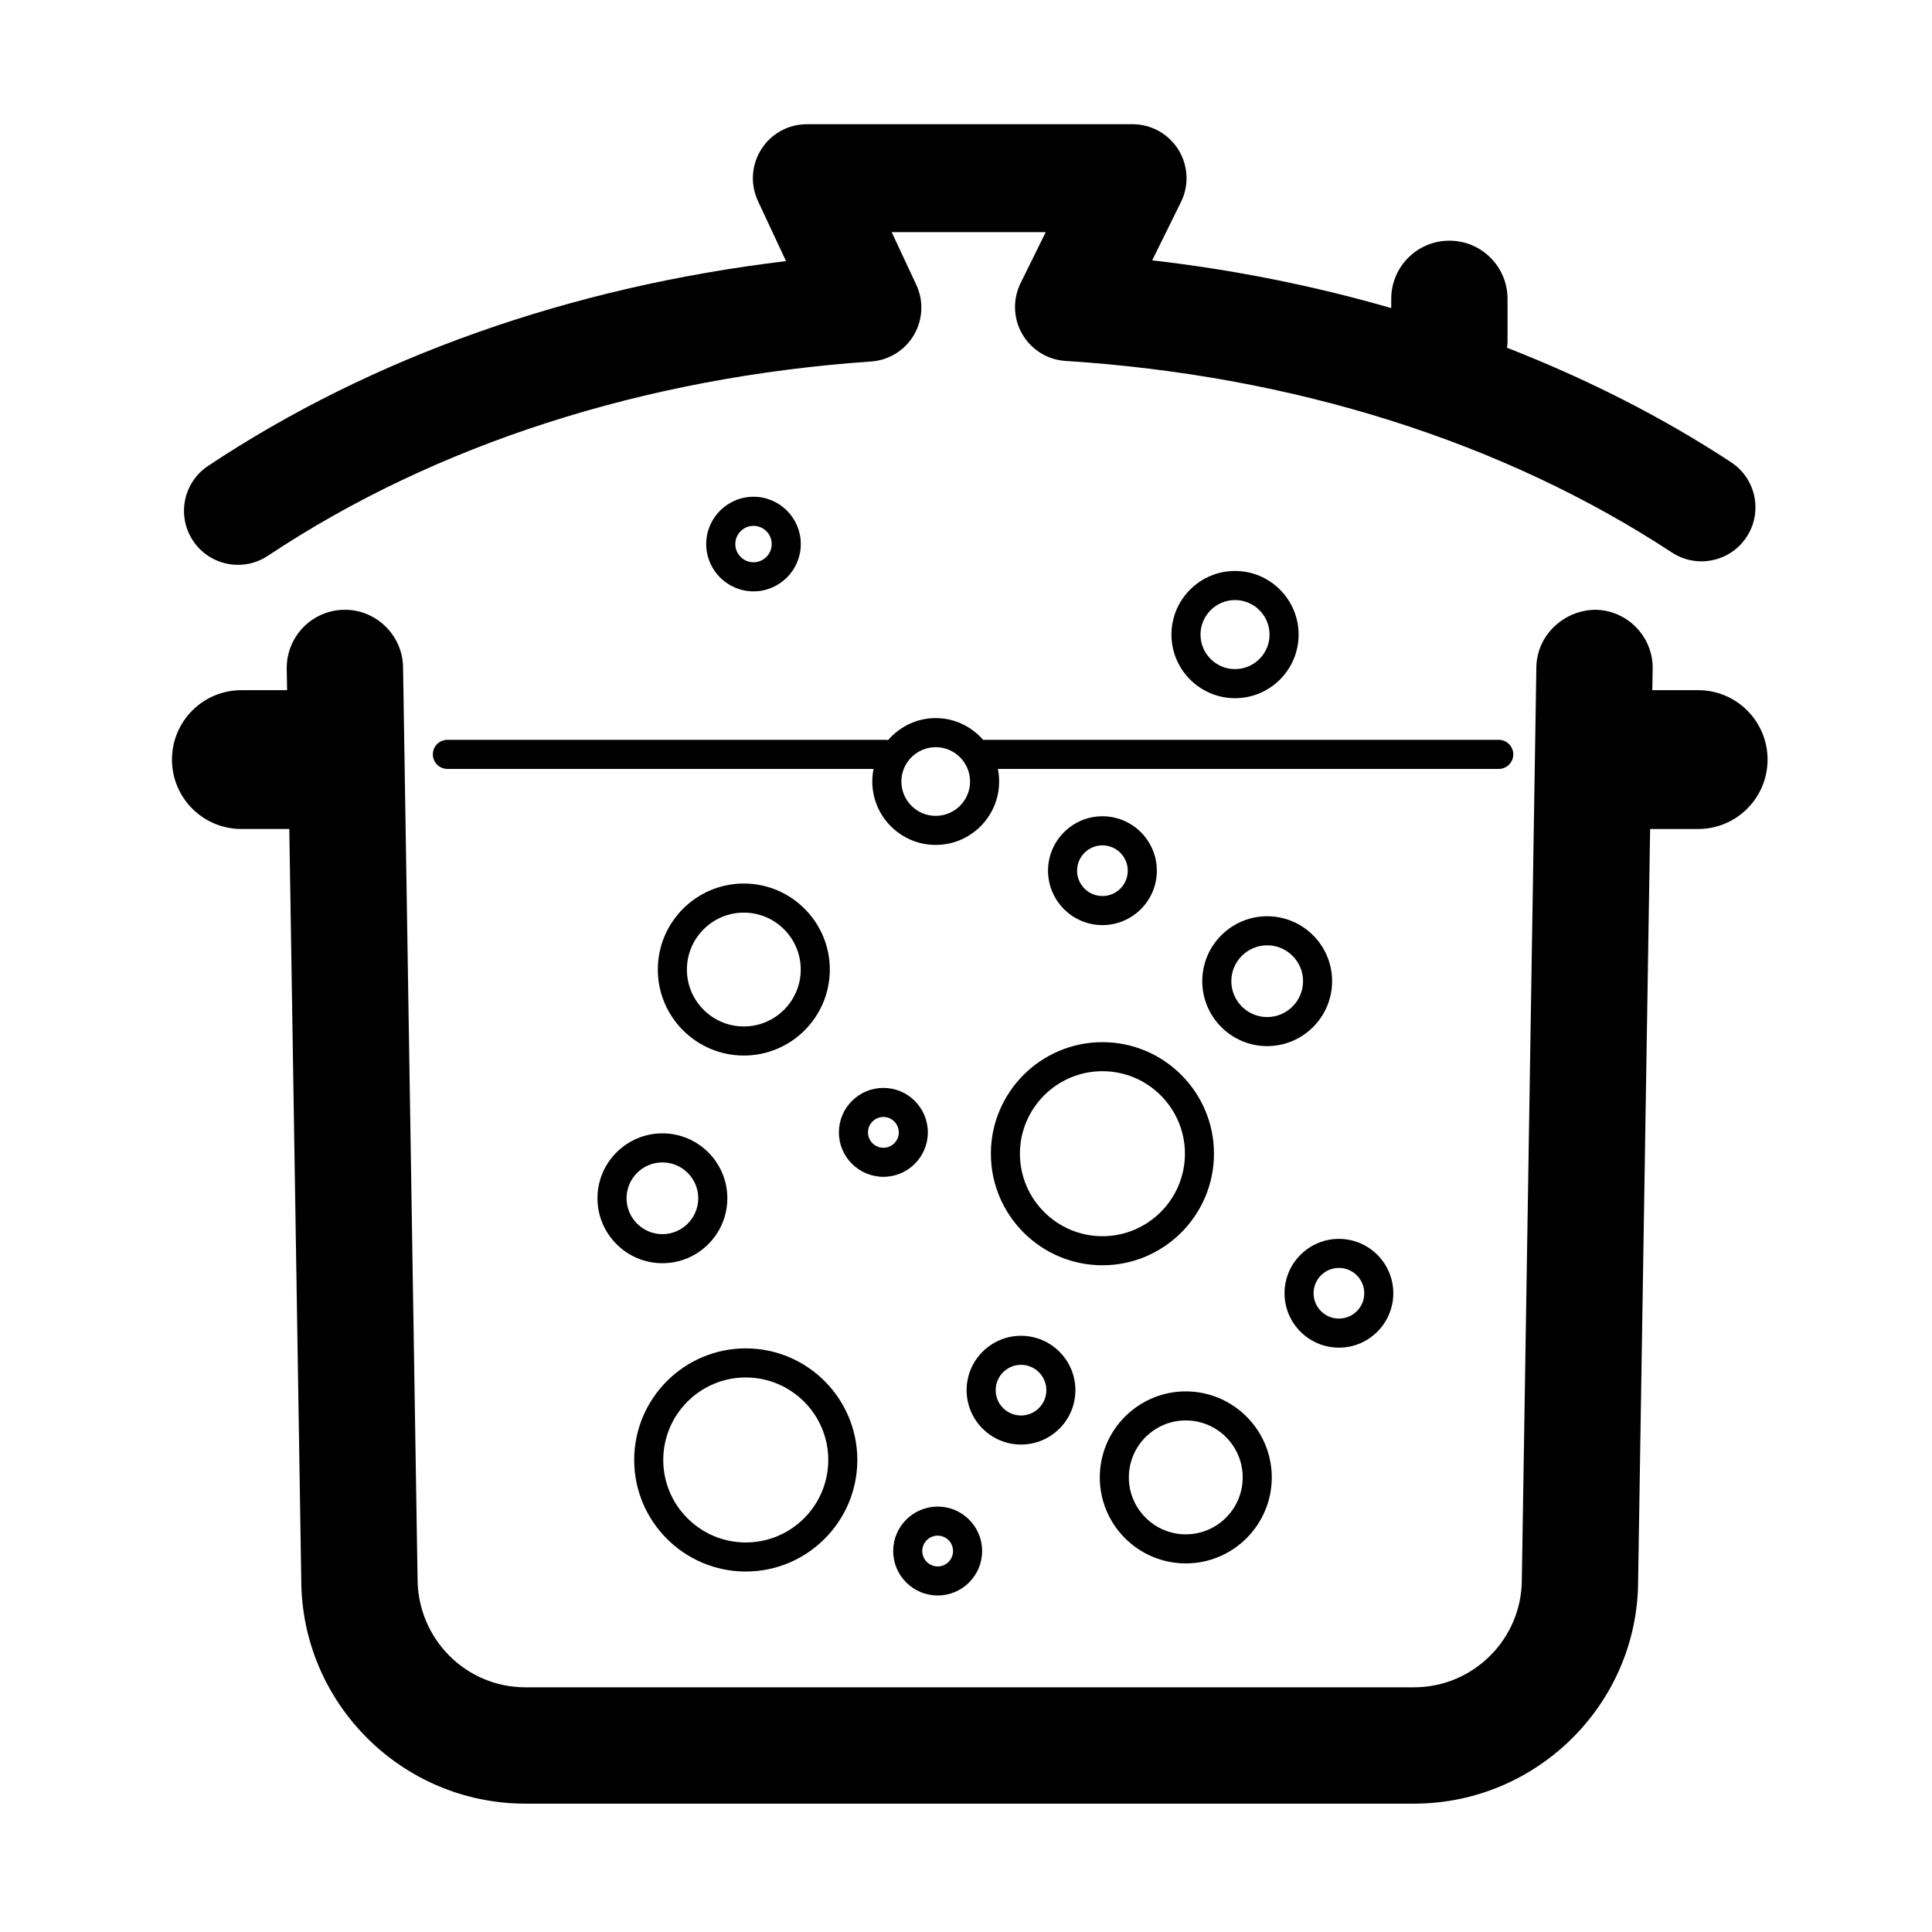 <svg xmlns="http://www.w3.org/2000/svg" xmlns:xlink="http://www.w3.org/1999/xlink" version="1.1" id="Calque_1" x="0px" y="0px" width="100px" height="100px" viewBox="0 0 100 100" enable-background="new 0 0 100 100" xml:space="preserve">
<g>
	<path d="M30.925,62.021c0,1.855,1.509,3.363,3.361,3.363c1.854,0,3.361-1.508,3.361-3.363c0-1.854-1.508-3.359-3.361-3.359   C32.434,58.662,30.925,60.168,30.925,62.021z M34.286,60.166c1.023,0,1.855,0.832,1.855,1.855c0,1.025-0.832,1.859-1.855,1.859   s-1.856-0.834-1.856-1.859C32.43,60.998,33.263,60.166,34.286,60.166z"/>
	<path d="M68.95,50.784c0-1.853-1.508-3.359-3.361-3.359c-1.853,0-3.36,1.507-3.36,3.359c0,1.855,1.508,3.363,3.36,3.363   C67.442,54.146,68.95,52.639,68.95,50.784z M65.589,52.643c-1.022,0-1.856-0.834-1.856-1.859c0-1.022,0.834-1.854,1.856-1.854   c1.023,0,1.857,0.832,1.857,1.854C67.446,51.809,66.612,52.643,65.589,52.643z"/>
	<path d="M62.835,59.715c0-3.184-2.59-5.773-5.773-5.773c-3.185,0-5.774,2.59-5.774,5.773s2.59,5.775,5.774,5.775   C60.245,65.49,62.835,62.898,62.835,59.715z M52.791,59.715c0-2.354,1.916-4.27,4.271-4.27c2.354,0,4.27,1.916,4.27,4.27   s-1.916,4.271-4.27,4.271C54.707,63.986,52.791,62.068,52.791,59.715z"/>
	<path d="M38.601,81.342c3.184,0,5.774-2.59,5.774-5.775s-2.591-5.775-5.774-5.775c-3.185,0-5.775,2.59-5.775,5.775   S35.416,81.342,38.601,81.342z M38.601,71.297c2.354,0,4.27,1.914,4.27,4.27s-1.915,4.271-4.27,4.271   c-2.355,0-4.271-1.916-4.271-4.271S36.245,71.297,38.601,71.297z"/>
	<path d="M38.501,54.635c2.454,0,4.45-1.996,4.45-4.451c0-2.455-1.996-4.453-4.45-4.453c-2.455,0-4.452,1.998-4.452,4.453   C34.049,52.639,36.046,54.635,38.501,54.635z M38.501,47.237c1.624,0,2.945,1.322,2.945,2.947c0,1.625-1.321,2.945-2.945,2.945   c-1.625,0-2.947-1.32-2.947-2.945C35.554,48.559,36.876,47.237,38.501,47.237z"/>
	<path d="M61.375,80.922c2.454,0,4.452-1.998,4.452-4.451c0-2.455-1.998-4.453-4.452-4.453s-4.45,1.998-4.45,4.453   C56.925,78.924,58.921,80.922,61.375,80.922z M61.375,73.521c1.626,0,2.947,1.322,2.947,2.949c0,1.625-1.321,2.947-2.947,2.947   c-1.624,0-2.946-1.322-2.946-2.947C58.429,74.844,59.751,73.521,61.375,73.521z"/>
	<path d="M67.216,32.846c0-1.815-1.476-3.293-3.29-3.293c-1.815,0-3.292,1.478-3.292,3.293s1.477,3.292,3.292,3.292   C65.74,36.138,67.216,34.662,67.216,32.846z M62.138,32.846c0-0.985,0.803-1.787,1.788-1.787c0.984,0,1.786,0.802,1.786,1.787   s-0.802,1.787-1.786,1.787C62.94,34.633,62.138,33.832,62.138,32.846z"/>
	<path d="M48.534,82.582c1.269,0,2.301-1.031,2.301-2.301c0-1.268-1.032-2.301-2.301-2.301c-1.271,0-2.303,1.033-2.303,2.301   C46.231,81.551,47.264,82.582,48.534,82.582z M48.534,79.484c0.438,0,0.796,0.357,0.796,0.797s-0.357,0.797-0.796,0.797   c-0.44,0-0.798-0.357-0.798-0.797S48.094,79.484,48.534,79.484z"/>
	<path d="M48.025,58.613c0-1.271-1.032-2.303-2.3-2.303c-1.271,0-2.304,1.031-2.304,2.303c0,1.268,1.033,2.299,2.304,2.299   C46.993,60.912,48.025,59.881,48.025,58.613z M44.927,58.613c0-0.441,0.358-0.799,0.799-0.799c0.438,0,0.795,0.357,0.795,0.799   c0,0.438-0.356,0.795-0.795,0.795C45.285,59.408,44.927,59.051,44.927,58.613z"/>
	<path d="M41.449,28.161c0-1.35-1.098-2.449-2.447-2.449c-1.351,0-2.449,1.1-2.449,2.449s1.099,2.448,2.449,2.448   C40.352,30.609,41.449,29.51,41.449,28.161z M38.059,28.161c0-0.521,0.423-0.943,0.943-0.943c0.52,0,0.942,0.423,0.942,0.943   c0,0.52-0.423,0.942-0.942,0.942C38.481,29.103,38.059,28.68,38.059,28.161z"/>
	<path d="M52.848,74.77c1.552,0,2.815-1.262,2.815-2.814s-1.264-2.816-2.815-2.816c-1.553,0-2.816,1.264-2.816,2.816   S51.295,74.77,52.848,74.77z M52.848,70.643c0.723,0,1.311,0.588,1.311,1.312c0,0.723-0.588,1.311-1.311,1.311   c-0.724,0-1.312-0.588-1.312-1.311C51.536,71.23,52.124,70.643,52.848,70.643z"/>
	<path d="M59.878,45.067c0-1.554-1.263-2.817-2.816-2.817s-2.816,1.264-2.816,2.817c0,1.553,1.263,2.816,2.816,2.816   S59.878,46.62,59.878,45.067z M55.749,45.067c0-0.724,0.589-1.312,1.312-1.312s1.312,0.589,1.312,1.312s-0.589,1.312-1.312,1.312   S55.749,45.791,55.749,45.067z"/>
	<path d="M69.302,69.754c1.553,0,2.815-1.264,2.815-2.816s-1.263-2.814-2.815-2.814c-1.552,0-2.815,1.262-2.815,2.814   S67.75,69.754,69.302,69.754z M69.302,65.627c0.724,0,1.312,0.588,1.312,1.311c0,0.725-0.588,1.312-1.312,1.312   s-1.311-0.588-1.311-1.312C67.991,66.215,68.578,65.627,69.302,65.627z"/>
	<path d="M78.327,39.046c0-0.416-0.337-0.753-0.752-0.753H50.91c-0.007,0-0.014,0.004-0.02,0.004   c-0.603-0.687-1.476-1.129-2.458-1.129c-0.988,0-1.866,0.448-2.469,1.142c-0.028-0.003-0.053-0.017-0.082-0.017H23.157   c-0.416,0-0.753,0.337-0.753,0.753c0,0.415,0.337,0.753,0.753,0.753h22.058c-0.042,0.211-0.065,0.429-0.065,0.652   c0,1.81,1.473,3.282,3.283,3.282s3.282-1.473,3.282-3.282c0-0.224-0.022-0.441-0.065-0.652h25.926   C77.99,39.799,78.327,39.461,78.327,39.046z M48.433,42.229c-0.98,0-1.778-0.798-1.778-1.777c0-0.98,0.798-1.778,1.778-1.778   s1.777,0.798,1.777,1.778C50.21,41.431,49.413,42.229,48.433,42.229z"/>
	<path d="M12.32,29.236c0.531,0,1.069-0.151,1.545-0.468c8.665-5.764,19.461-9.241,31.222-10.057   c0.919-0.063,1.748-0.576,2.215-1.369c0.467-0.794,0.514-1.768,0.124-2.602l-1.273-2.724h7.974l-1.303,2.641   c-0.412,0.837-0.38,1.826,0.088,2.635c0.468,0.81,1.309,1.33,2.24,1.39c11.797,0.752,22.648,4.18,31.383,9.914   c1.288,0.846,3.021,0.488,3.868-0.802s0.488-3.022-0.803-3.869c-3.568-2.343-7.466-4.311-11.598-5.926   c0.009-0.092,0.028-0.18,0.028-0.272v-2.259c0-1.662-1.348-3.01-3.01-3.01c-1.663,0-3.01,1.348-3.01,3.01v0.479   c-3.962-1.146-8.103-1.979-12.373-2.472l1.489-3.016c0.427-0.866,0.377-1.892-0.133-2.711c-0.511-0.82-1.407-1.319-2.373-1.319   H41.762c-0.955,0-1.844,0.487-2.356,1.294c-0.513,0.806-0.579,1.817-0.174,2.684l1.453,3.108   c-11.175,1.338-21.449,4.969-29.914,10.6c-1.285,0.855-1.634,2.59-0.779,3.874C10.529,28.798,11.416,29.236,12.32,29.236z"/>
	<path d="M87.897,35.723h-2.374l0.019-1.103c0.026-1.662-1.3-3.031-2.962-3.058c-1.613,0.011-3.031,1.299-3.058,2.962l-0.752,47.227   c0,3.08-2.505,5.584-5.584,5.584H27.197c-3.079,0-5.584-2.504-5.584-5.631l-0.751-47.18c-0.027-1.663-1.419-2.991-3.058-2.962   c-1.662,0.026-2.988,1.396-2.962,3.058l0.018,1.103h-2.366c-1.984,0-3.593,1.609-3.593,3.593s1.608,3.592,3.593,3.592h2.48   l0.619,38.844c0,6.398,5.205,11.604,11.604,11.604h45.989c6.398,0,11.603-5.205,11.603-11.555l0.621-38.893h2.487   c1.983,0,3.592-1.608,3.592-3.592S89.881,35.723,87.897,35.723z"/>
</g>
</svg>